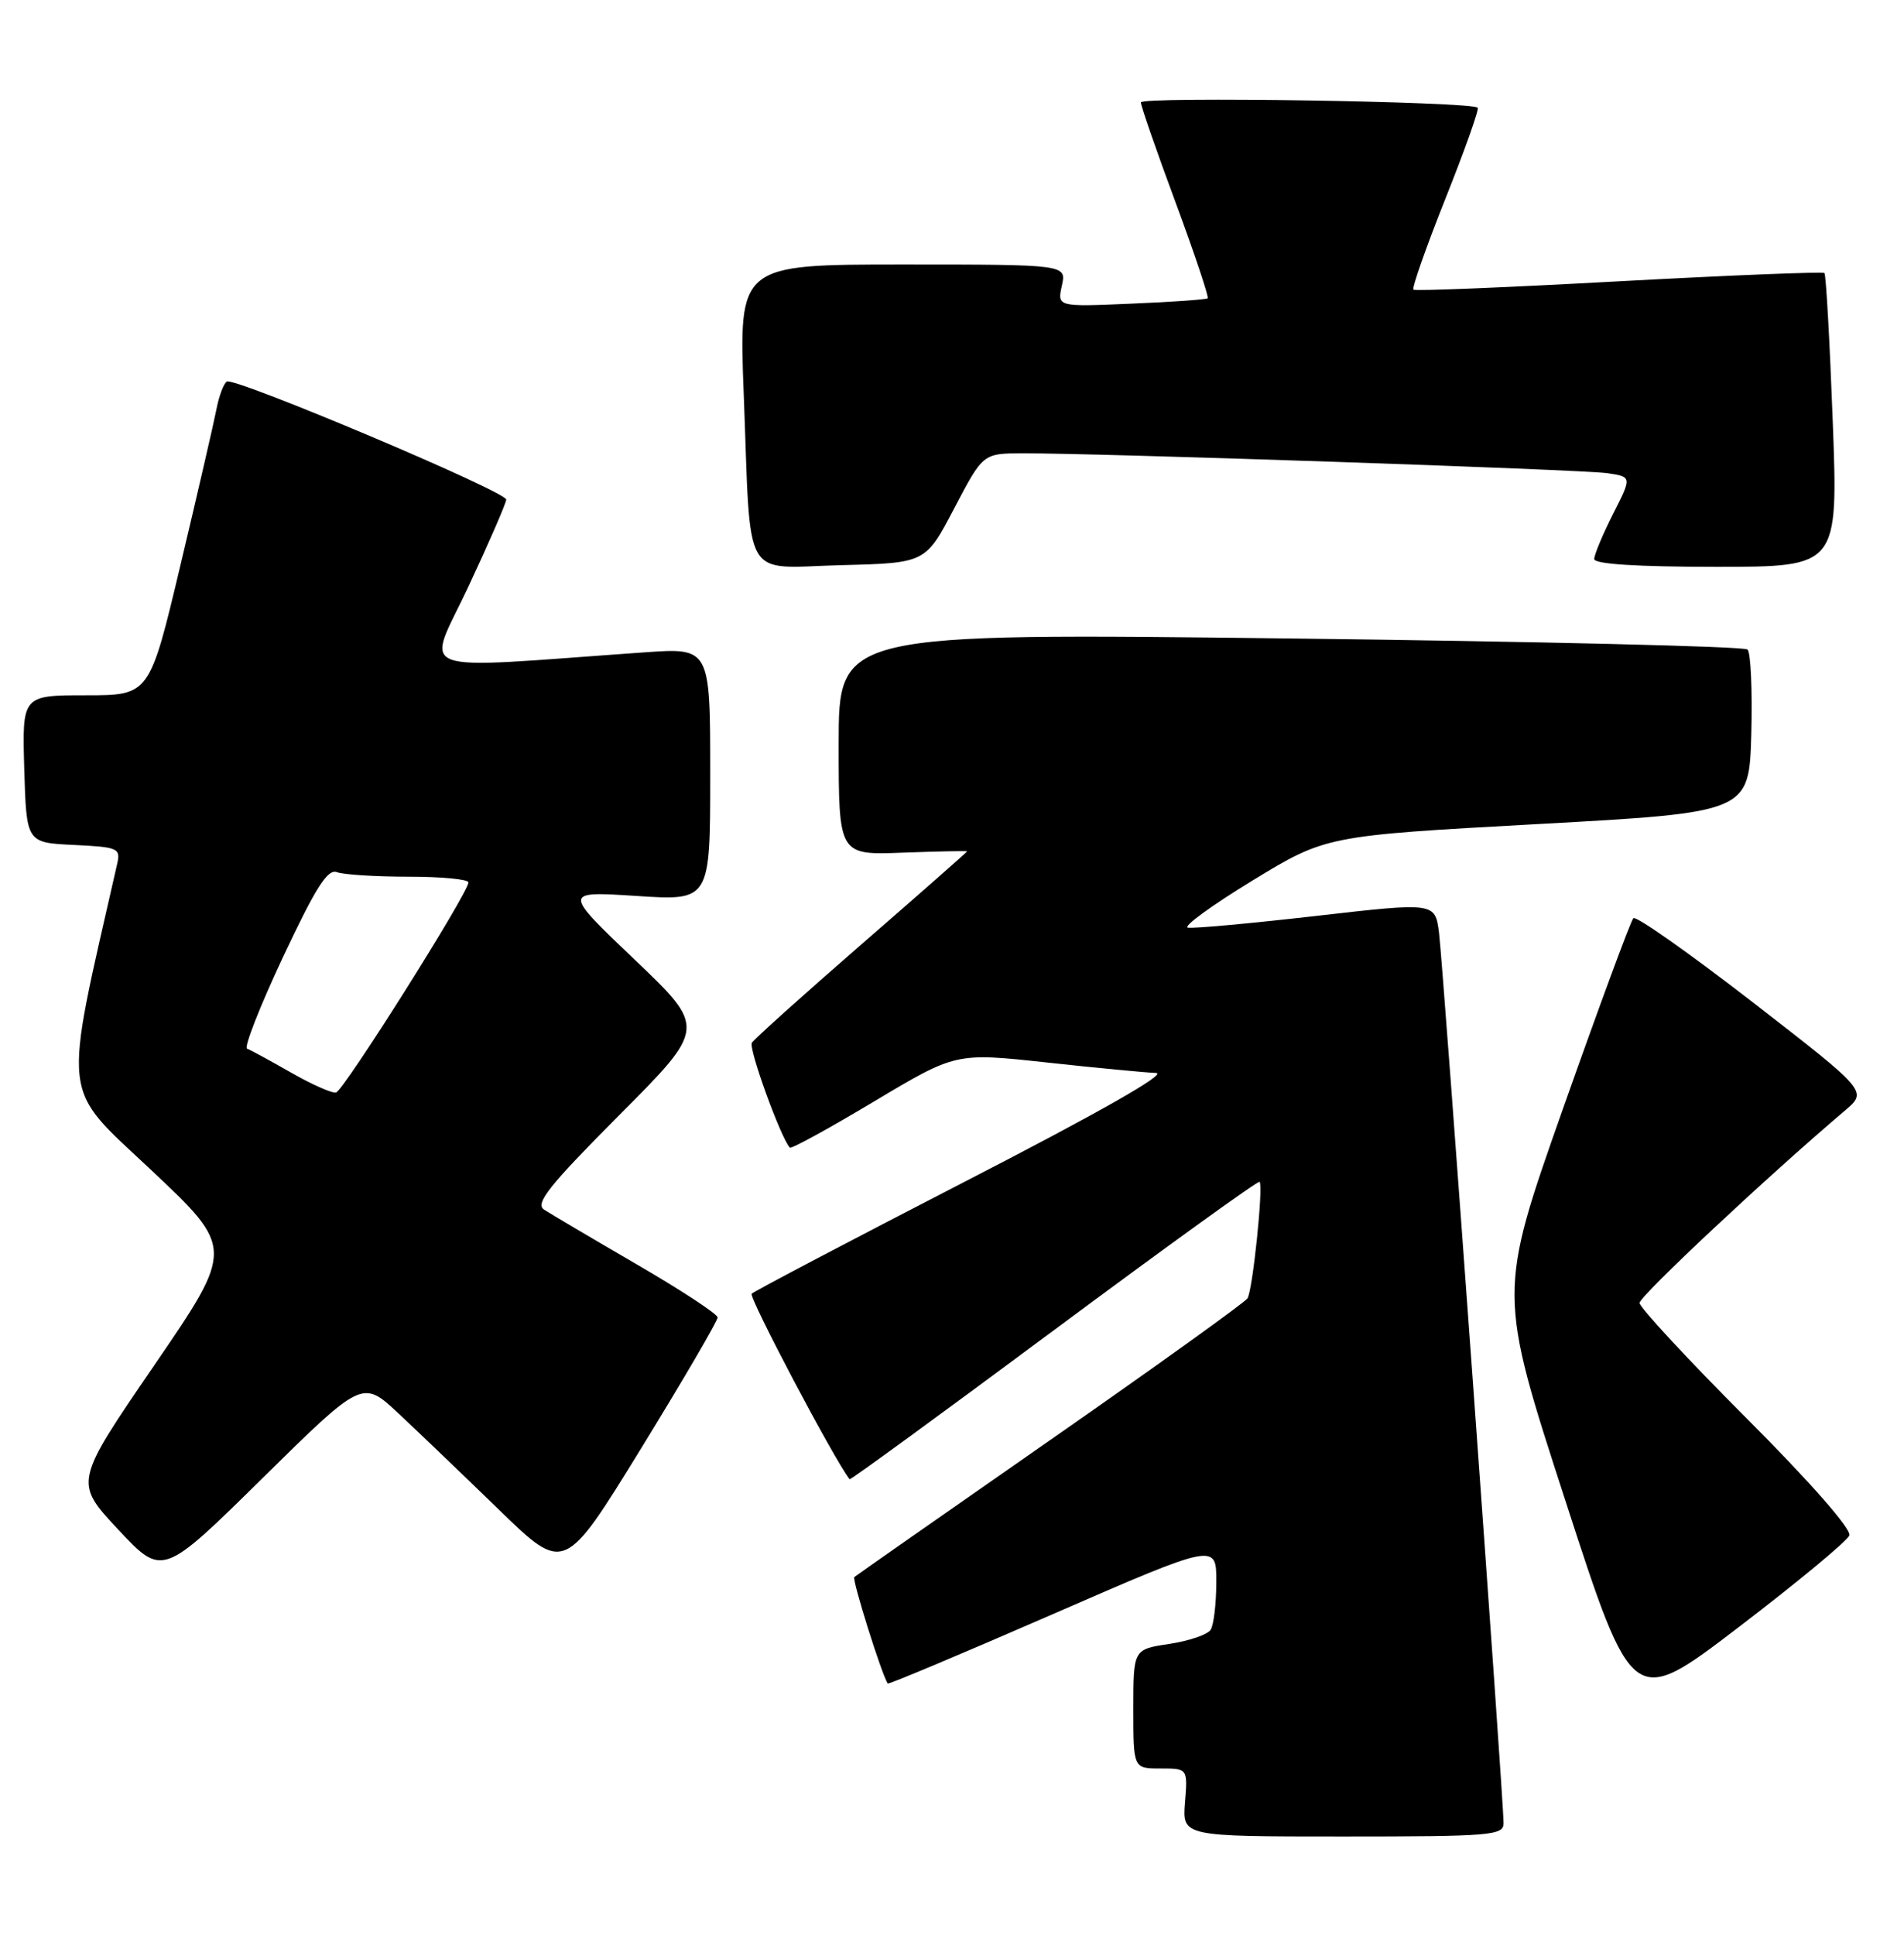 <?xml version="1.0" encoding="UTF-8" standalone="no"?>
<!DOCTYPE svg PUBLIC "-//W3C//DTD SVG 1.1//EN" "http://www.w3.org/Graphics/SVG/1.1/DTD/svg11.dtd" >
<svg xmlns="http://www.w3.org/2000/svg" xmlns:xlink="http://www.w3.org/1999/xlink" version="1.1" viewBox="0 0 252 256">
 <g >
 <path fill="currentColor"
d=" M 199.00 241.25 C 199.01 238.08 190.99 127.59 190.46 123.44 C 189.94 119.39 189.94 119.39 174.22 121.19 C 165.57 122.18 157.93 122.88 157.22 122.74 C 156.52 122.61 160.35 119.82 165.72 116.54 C 175.50 110.58 175.50 110.58 203.50 109.04 C 231.50 107.50 231.50 107.50 231.79 97.09 C 231.94 91.36 231.72 86.34 231.29 85.94 C 230.85 85.53 203.61 84.88 170.75 84.48 C 111.00 83.76 111.00 83.76 111.00 98.45 C 111.00 113.15 111.00 113.15 119.50 112.82 C 124.18 112.65 128.00 112.57 128.00 112.65 C 128.00 112.73 121.72 118.26 114.04 124.93 C 106.37 131.60 99.83 137.47 99.51 137.98 C 99.05 138.73 103.34 150.57 104.54 151.85 C 104.72 152.05 109.74 149.30 115.69 145.74 C 126.50 139.28 126.50 139.28 138.50 140.58 C 145.10 141.30 151.62 141.92 153.00 141.97 C 154.60 142.02 145.48 147.20 127.80 156.30 C 112.57 164.15 99.83 170.84 99.49 171.18 C 99.05 171.61 110.39 193.10 112.45 195.73 C 112.55 195.86 124.72 186.98 139.50 176.00 C 154.28 165.02 166.52 156.19 166.71 156.37 C 167.23 156.90 165.80 170.70 165.11 171.79 C 164.78 172.33 153.03 180.76 139.00 190.54 C 124.97 200.31 113.31 208.47 113.07 208.67 C 112.73 208.95 116.73 221.69 117.50 222.76 C 117.60 222.90 127.43 218.77 139.34 213.58 C 161.00 204.15 161.00 204.15 160.98 209.33 C 160.98 212.17 160.64 215.02 160.23 215.65 C 159.83 216.29 157.36 217.12 154.75 217.52 C 150.00 218.23 150.00 218.23 150.00 226.11 C 150.00 234.00 150.00 234.00 153.60 234.00 C 157.20 234.00 157.20 234.00 156.84 238.50 C 156.49 243.00 156.49 243.00 177.74 243.00 C 197.32 243.00 199.00 242.86 199.00 241.25 Z  M 244.77 203.16 C 245.08 202.36 239.58 196.09 231.14 187.64 C 223.36 179.85 217.00 172.99 217.00 172.40 C 217.00 171.50 234.00 155.58 244.18 146.95 C 247.19 144.40 247.19 144.40 232.00 132.63 C 223.64 126.16 216.52 121.14 216.18 121.49 C 215.83 121.84 211.66 133.14 206.90 146.60 C 198.26 171.09 198.26 171.09 207.18 198.55 C 216.09 226.02 216.09 226.02 230.17 215.26 C 237.92 209.34 244.49 203.90 244.77 203.16 Z  M 52.74 187.02 C 55.36 189.47 61.37 195.23 66.10 199.82 C 74.70 208.16 74.70 208.16 84.85 191.65 C 90.43 182.57 94.99 174.77 94.98 174.32 C 94.97 173.87 90.14 170.70 84.23 167.27 C 78.33 163.84 72.83 160.59 72.00 160.05 C 70.79 159.24 72.68 156.87 81.98 147.53 C 93.47 136.00 93.47 136.00 83.98 126.96 C 74.50 117.92 74.50 117.92 84.25 118.55 C 94.00 119.19 94.00 119.19 94.00 102.44 C 94.00 85.70 94.00 85.70 85.25 86.32 C 53.76 88.54 56.41 89.53 62.00 77.61 C 64.75 71.73 67.00 66.55 67.00 66.10 C 67.00 65.04 31.04 49.86 30.02 50.49 C 29.60 50.75 28.97 52.43 28.63 54.23 C 28.28 56.03 26.15 65.26 23.89 74.75 C 19.79 92.00 19.79 92.00 11.36 92.00 C 2.93 92.00 2.93 92.00 3.21 101.75 C 3.50 111.50 3.50 111.50 9.76 111.80 C 15.63 112.08 15.98 112.23 15.51 114.30 C 8.27 146.13 7.98 143.50 19.96 154.77 C 31.01 165.17 31.01 165.17 20.41 180.66 C 9.81 196.14 9.81 196.14 15.65 202.39 C 21.50 208.63 21.50 208.63 34.74 195.59 C 47.97 182.56 47.97 182.56 52.74 187.02 Z  M 126.30 67.25 C 130.10 60.00 130.10 60.00 135.30 59.98 C 145.25 59.95 209.52 62.13 212.74 62.61 C 215.99 63.09 215.99 63.09 213.49 68.01 C 212.12 70.72 211.00 73.40 211.00 73.97 C 211.00 74.64 216.70 75.00 227.15 75.00 C 243.29 75.00 243.29 75.00 242.57 55.76 C 242.17 45.17 241.68 36.34 241.47 36.13 C 241.26 35.93 229.03 36.42 214.29 37.22 C 199.56 38.03 187.31 38.53 187.07 38.33 C 186.84 38.14 188.74 32.73 191.30 26.30 C 193.86 19.88 195.79 14.46 195.58 14.25 C 194.76 13.43 151.00 12.74 151.00 13.55 C 151.00 14.02 153.06 19.97 155.59 26.78 C 158.11 33.59 160.02 39.30 159.84 39.47 C 159.65 39.63 155.10 39.96 149.71 40.18 C 139.93 40.60 139.93 40.60 140.54 37.80 C 141.16 35.00 141.16 35.00 119.46 35.00 C 97.77 35.00 97.77 35.00 98.44 52.25 C 99.41 77.48 98.06 75.12 111.34 74.78 C 122.50 74.50 122.50 74.50 126.30 67.25 Z  M 38.50 141.91 C 35.75 140.34 33.14 138.92 32.70 138.76 C 32.26 138.60 34.40 133.14 37.46 126.63 C 41.77 117.45 43.37 114.93 44.59 115.40 C 45.46 115.73 49.73 116.00 54.08 116.00 C 58.44 116.00 62.00 116.34 62.00 116.76 C 62.00 118.13 45.47 144.35 44.47 144.56 C 43.94 144.68 41.25 143.48 38.50 141.91 Z "/>
</g>
</svg>